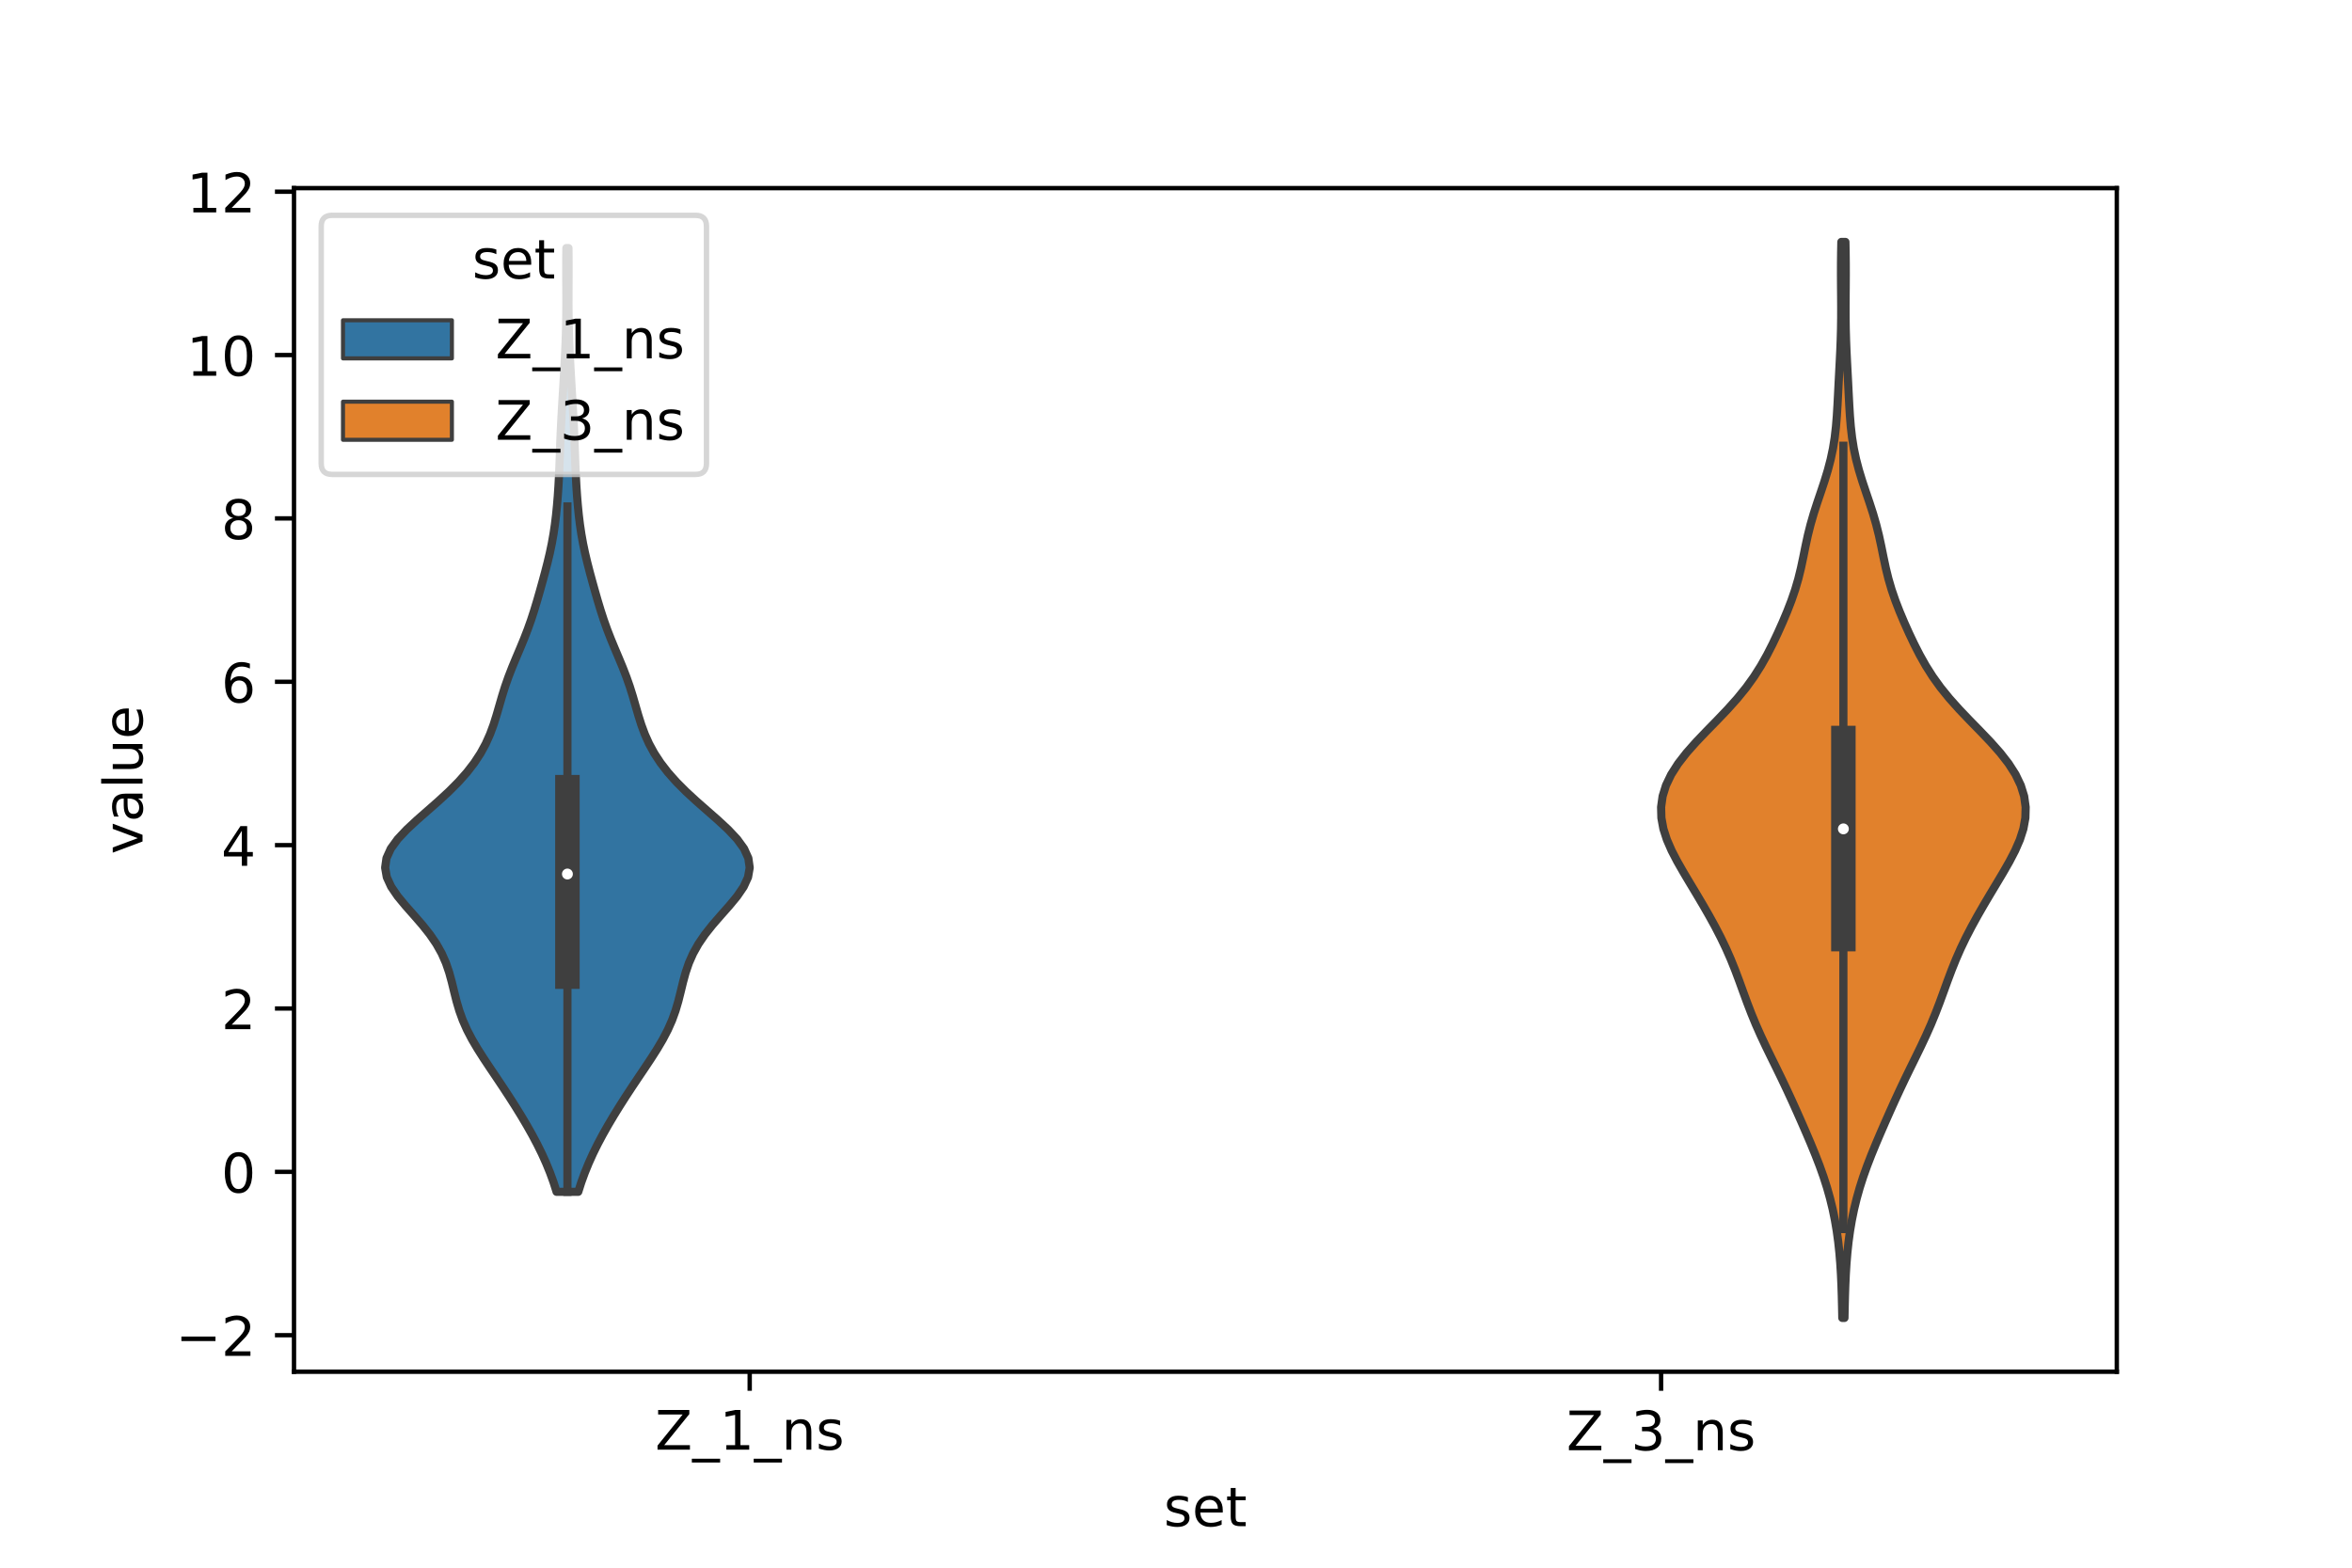 <?xml version="1.0" encoding="utf-8" standalone="no"?>
<!DOCTYPE svg PUBLIC "-//W3C//DTD SVG 1.1//EN"
  "http://www.w3.org/Graphics/SVG/1.1/DTD/svg11.dtd">
<!-- Created with matplotlib (https://matplotlib.org/) -->
<svg height="288pt" version="1.1" viewBox="0 0 432 288" width="432pt" xmlns="http://www.w3.org/2000/svg" xmlns:xlink="http://www.w3.org/1999/xlink">
 <defs>
  <style type="text/css">*{stroke-linecap:butt;stroke-linejoin:round;}</style>
 </defs>
 <g id="figure_1">
  <g id="patch_1">
   <path d="M 0 288 
L 432 288 
L 432 0 
L 0 0 
z
" style="fill:#ffffff;"/>
  </g>
  <g id="axes_1">
   <g id="patch_2">
    <path d="M 54 252 
L 388.8 252 
L 388.8 34.56 
L 54 34.56 
z
" style="fill:#ffffff;"/>
   </g>
   <g id="PolyCollection_1">
    <defs>
     <path d="M 106.213 -69.053 
L 102.227 -69.053 
L 101.669 -70.804 
L 101.032 -72.555 
L 100.318 -74.306 
L 99.527 -76.058 
L 98.662 -77.809 
L 97.731 -79.56 
L 96.741 -81.311 
L 95.701 -83.063 
L 94.618 -84.814 
L 93.499 -86.565 
L 92.35 -88.317 
L 91.178 -90.068 
L 89.998 -91.819 
L 88.835 -93.57 
L 87.719 -95.322 
L 86.687 -97.073 
L 85.773 -98.824 
L 84.998 -100.575 
L 84.364 -102.327 
L 83.849 -104.078 
L 83.41 -105.829 
L 82.985 -107.581 
L 82.507 -109.332 
L 81.91 -111.083 
L 81.138 -112.834 
L 80.157 -114.586 
L 78.959 -116.337 
L 77.569 -118.088 
L 76.048 -119.839 
L 74.498 -121.591 
L 73.05 -123.342 
L 71.853 -125.093 
L 71.047 -126.845 
L 70.74 -128.596 
L 70.987 -130.347 
L 71.781 -132.098 
L 73.054 -133.85 
L 74.699 -135.601 
L 76.583 -137.352 
L 78.578 -139.103 
L 80.569 -140.855 
L 82.466 -142.606 
L 84.21 -144.357 
L 85.766 -146.109 
L 87.117 -147.86 
L 88.265 -149.611 
L 89.22 -151.362 
L 90.005 -153.114 
L 90.653 -154.865 
L 91.204 -156.616 
L 91.71 -158.367 
L 92.217 -160.119 
L 92.766 -161.87 
L 93.379 -163.621 
L 94.057 -165.373 
L 94.783 -167.124 
L 95.525 -168.875 
L 96.249 -170.626 
L 96.928 -172.378 
L 97.551 -174.129 
L 98.12 -175.88 
L 98.649 -177.631 
L 99.152 -179.383 
L 99.64 -181.134 
L 100.115 -182.885 
L 100.566 -184.637 
L 100.982 -186.388 
L 101.349 -188.139 
L 101.661 -189.89 
L 101.921 -191.642 
L 102.134 -193.393 
L 102.308 -195.144 
L 102.452 -196.895 
L 102.57 -198.647 
L 102.666 -200.398 
L 102.744 -202.149 
L 102.809 -203.901 
L 102.871 -205.652 
L 102.937 -207.403 
L 103.014 -209.154 
L 103.103 -210.906 
L 103.201 -212.657 
L 103.306 -214.408 
L 103.412 -216.159 
L 103.516 -217.911 
L 103.617 -219.662 
L 103.713 -221.413 
L 103.801 -223.165 
L 103.878 -224.916 
L 103.941 -226.667 
L 103.987 -228.418 
L 104.014 -230.17 
L 104.026 -231.921 
L 104.025 -233.672 
L 104.019 -235.423 
L 104.011 -237.175 
L 104.009 -238.926 
L 104.014 -240.677 
L 104.028 -242.429 
L 104.412 -242.429 
L 104.412 -242.429 
L 104.426 -240.677 
L 104.431 -238.926 
L 104.429 -237.175 
L 104.421 -235.423 
L 104.415 -233.672 
L 104.414 -231.921 
L 104.426 -230.17 
L 104.453 -228.418 
L 104.499 -226.667 
L 104.562 -224.916 
L 104.639 -223.165 
L 104.727 -221.413 
L 104.823 -219.662 
L 104.924 -217.911 
L 105.028 -216.159 
L 105.134 -214.408 
L 105.239 -212.657 
L 105.337 -210.906 
L 105.426 -209.154 
L 105.503 -207.403 
L 105.569 -205.652 
L 105.631 -203.901 
L 105.696 -202.149 
L 105.774 -200.398 
L 105.87 -198.647 
L 105.988 -196.895 
L 106.132 -195.144 
L 106.306 -193.393 
L 106.519 -191.642 
L 106.779 -189.89 
L 107.091 -188.139 
L 107.458 -186.388 
L 107.874 -184.637 
L 108.325 -182.885 
L 108.8 -181.134 
L 109.288 -179.383 
L 109.791 -177.631 
L 110.32 -175.88 
L 110.889 -174.129 
L 111.512 -172.378 
L 112.191 -170.626 
L 112.915 -168.875 
L 113.657 -167.124 
L 114.383 -165.373 
L 115.061 -163.621 
L 115.674 -161.87 
L 116.223 -160.119 
L 116.73 -158.367 
L 117.236 -156.616 
L 117.787 -154.865 
L 118.435 -153.114 
L 119.22 -151.362 
L 120.175 -149.611 
L 121.323 -147.86 
L 122.674 -146.109 
L 124.23 -144.357 
L 125.974 -142.606 
L 127.871 -140.855 
L 129.862 -139.103 
L 131.857 -137.352 
L 133.741 -135.601 
L 135.386 -133.85 
L 136.659 -132.098 
L 137.453 -130.347 
L 137.7 -128.596 
L 137.393 -126.845 
L 136.587 -125.093 
L 135.39 -123.342 
L 133.942 -121.591 
L 132.392 -119.839 
L 130.871 -118.088 
L 129.481 -116.337 
L 128.283 -114.586 
L 127.302 -112.834 
L 126.53 -111.083 
L 125.933 -109.332 
L 125.455 -107.581 
L 125.03 -105.829 
L 124.591 -104.078 
L 124.076 -102.327 
L 123.442 -100.575 
L 122.667 -98.824 
L 121.753 -97.073 
L 120.721 -95.322 
L 119.605 -93.57 
L 118.442 -91.819 
L 117.262 -90.068 
L 116.09 -88.317 
L 114.941 -86.565 
L 113.822 -84.814 
L 112.739 -83.063 
L 111.699 -81.311 
L 110.709 -79.56 
L 109.778 -77.809 
L 108.913 -76.058 
L 108.122 -74.306 
L 107.408 -72.555 
L 106.771 -70.804 
L 106.213 -69.053 
z
" id="m25e5d2d181" style="stroke:#3f3f3f;stroke-width:1.5;"/>
    </defs>
    <g clip-path="url(#p70c6d16a7f)">
     <use style="fill:#3274a1;stroke:#3f3f3f;stroke-width:1.5;" x="0" xlink:href="#m25e5d2d181" y="288"/>
    </g>
   </g>
   <g id="PolyCollection_2">
    <defs>
     <path d="M 338.778 -45.884 
L 338.382 -45.884 
L 338.342 -47.88 
L 338.293 -49.877 
L 338.227 -51.874 
L 338.137 -53.87 
L 338.014 -55.867 
L 337.849 -57.864 
L 337.634 -59.86 
L 337.362 -61.857 
L 337.024 -63.854 
L 336.615 -65.851 
L 336.13 -67.847 
L 335.567 -69.844 
L 334.926 -71.841 
L 334.214 -73.837 
L 333.442 -75.834 
L 332.623 -77.831 
L 331.773 -79.827 
L 330.903 -81.824 
L 330.019 -83.821 
L 329.119 -85.818 
L 328.196 -87.814 
L 327.248 -89.811 
L 326.276 -91.808 
L 325.294 -93.804 
L 324.322 -95.801 
L 323.385 -97.798 
L 322.501 -99.794 
L 321.678 -101.791 
L 320.91 -103.788 
L 320.177 -105.784 
L 319.453 -107.781 
L 318.703 -109.778 
L 317.9 -111.775 
L 317.023 -113.771 
L 316.065 -115.768 
L 315.03 -117.765 
L 313.932 -119.761 
L 312.784 -121.758 
L 311.602 -123.755 
L 310.402 -125.751 
L 309.212 -127.748 
L 308.071 -129.745 
L 307.033 -131.741 
L 306.163 -133.738 
L 305.52 -135.735 
L 305.154 -137.732 
L 305.1 -139.728 
L 305.378 -141.725 
L 305.997 -143.722 
L 306.953 -145.718 
L 308.228 -147.715 
L 309.783 -149.712 
L 311.555 -151.708 
L 313.463 -153.705 
L 315.414 -155.702 
L 317.319 -157.699 
L 319.105 -159.695 
L 320.726 -161.692 
L 322.164 -163.689 
L 323.43 -165.685 
L 324.555 -167.682 
L 325.575 -169.679 
L 326.522 -171.675 
L 327.416 -173.672 
L 328.258 -175.669 
L 329.031 -177.665 
L 329.717 -179.662 
L 330.302 -181.659 
L 330.791 -183.656 
L 331.215 -185.652 
L 331.618 -187.649 
L 332.051 -189.646 
L 332.551 -191.642 
L 333.129 -193.639 
L 333.774 -195.636 
L 334.451 -197.632 
L 335.115 -199.629 
L 335.724 -201.626 
L 336.248 -203.622 
L 336.669 -205.619 
L 336.988 -207.616 
L 337.217 -209.613 
L 337.38 -211.609 
L 337.501 -213.606 
L 337.605 -215.603 
L 337.705 -217.599 
L 337.81 -219.596 
L 337.915 -221.593 
L 338.012 -223.589 
L 338.092 -225.586 
L 338.147 -227.583 
L 338.175 -229.58 
L 338.179 -231.576 
L 338.168 -233.573 
L 338.151 -235.57 
L 338.14 -237.566 
L 338.144 -239.563 
L 338.166 -241.56 
L 338.207 -243.556 
L 338.953 -243.556 
L 338.953 -243.556 
L 338.994 -241.56 
L 339.016 -239.563 
L 339.02 -237.566 
L 339.009 -235.57 
L 338.992 -233.573 
L 338.981 -231.576 
L 338.985 -229.58 
L 339.013 -227.583 
L 339.068 -225.586 
L 339.148 -223.589 
L 339.245 -221.593 
L 339.35 -219.596 
L 339.455 -217.599 
L 339.555 -215.603 
L 339.659 -213.606 
L 339.78 -211.609 
L 339.943 -209.613 
L 340.172 -207.616 
L 340.491 -205.619 
L 340.912 -203.622 
L 341.436 -201.626 
L 342.045 -199.629 
L 342.709 -197.632 
L 343.386 -195.636 
L 344.031 -193.639 
L 344.609 -191.642 
L 345.109 -189.646 
L 345.542 -187.649 
L 345.945 -185.652 
L 346.369 -183.656 
L 346.858 -181.659 
L 347.443 -179.662 
L 348.129 -177.665 
L 348.902 -175.669 
L 349.744 -173.672 
L 350.638 -171.675 
L 351.585 -169.679 
L 352.605 -167.682 
L 353.73 -165.685 
L 354.996 -163.689 
L 356.434 -161.692 
L 358.055 -159.695 
L 359.841 -157.699 
L 361.746 -155.702 
L 363.697 -153.705 
L 365.605 -151.708 
L 367.377 -149.712 
L 368.932 -147.715 
L 370.207 -145.718 
L 371.163 -143.722 
L 371.782 -141.725 
L 372.06 -139.728 
L 372.006 -137.732 
L 371.64 -135.735 
L 370.997 -133.738 
L 370.127 -131.741 
L 369.089 -129.745 
L 367.948 -127.748 
L 366.758 -125.751 
L 365.558 -123.755 
L 364.376 -121.758 
L 363.228 -119.761 
L 362.13 -117.765 
L 361.095 -115.768 
L 360.137 -113.771 
L 359.26 -111.775 
L 358.457 -109.778 
L 357.707 -107.781 
L 356.983 -105.784 
L 356.25 -103.788 
L 355.482 -101.791 
L 354.659 -99.794 
L 353.775 -97.798 
L 352.838 -95.801 
L 351.866 -93.804 
L 350.884 -91.808 
L 349.912 -89.811 
L 348.964 -87.814 
L 348.041 -85.818 
L 347.141 -83.821 
L 346.257 -81.824 
L 345.387 -79.827 
L 344.537 -77.831 
L 343.718 -75.834 
L 342.946 -73.837 
L 342.234 -71.841 
L 341.593 -69.844 
L 341.03 -67.847 
L 340.545 -65.851 
L 340.136 -63.854 
L 339.798 -61.857 
L 339.526 -59.86 
L 339.311 -57.864 
L 339.146 -55.867 
L 339.023 -53.87 
L 338.933 -51.874 
L 338.867 -49.877 
L 338.818 -47.88 
L 338.778 -45.884 
z
" id="m5bc6cedb2f" style="stroke:#3f3f3f;stroke-width:1.5;"/>
    </defs>
    <g clip-path="url(#p70c6d16a7f)">
     <use style="fill:#e1812c;stroke:#3f3f3f;stroke-width:1.5;" x="0" xlink:href="#m5bc6cedb2f" y="288"/>
    </g>
   </g>
   <g id="patch_3">
    <path clip-path="url(#p70c6d16a7f)" d="M 137.7 215.279 
L 137.7 215.279 
L 137.7 215.279 
L 137.7 215.279 
z
" style="fill:#3274a1;stroke:#3f3f3f;stroke-linejoin:miter;stroke-width:0.75;"/>
   </g>
   <g id="patch_4">
    <path clip-path="url(#p70c6d16a7f)" d="M 137.7 215.279 
L 137.7 215.279 
L 137.7 215.279 
L 137.7 215.279 
z
" style="fill:#e1812c;stroke:#3f3f3f;stroke-linejoin:miter;stroke-width:0.75;"/>
   </g>
   <g id="matplotlib.axis_1">
    <g id="xtick_1">
     <g id="line2d_1">
      <defs>
       <path d="M 0 0 
L 0 3.5 
" id="mcfee4588cf" style="stroke:#000000;stroke-width:0.8;"/>
      </defs>
      <g>
       <use style="stroke:#000000;stroke-width:0.8;" x="137.7" xlink:href="#mcfee4588cf" y="252"/>
      </g>
     </g>
     <g id="text_1">
      <!-- Z_1_ns -->
      <g transform="translate(120.32 266.32)scale(0.1 -0.1)">
       <defs>
        <path d="M 5.609 72.906 
L 62.891 72.906 
L 62.891 65.375 
L 16.797 8.297 
L 64.016 8.297 
L 64.016 0 
L 4.5 0 
L 4.5 7.516 
L 50.594 64.594 
L 5.609 64.594 
z
" id="DejaVuSans-90"/>
        <path d="M 50.984 -16.609 
L 50.984 -23.578 
L -0.984 -23.578 
L -0.984 -16.609 
z
" id="DejaVuSans-95"/>
        <path d="M 12.406 8.297 
L 28.516 8.297 
L 28.516 63.922 
L 10.984 60.406 
L 10.984 69.391 
L 28.422 72.906 
L 38.281 72.906 
L 38.281 8.297 
L 54.391 8.297 
L 54.391 0 
L 12.406 0 
z
" id="DejaVuSans-49"/>
        <path d="M 54.891 33.016 
L 54.891 0 
L 45.906 0 
L 45.906 32.719 
Q 45.906 40.484 42.875 44.328 
Q 39.844 48.188 33.797 48.188 
Q 26.516 48.188 22.312 43.547 
Q 18.109 38.922 18.109 30.906 
L 18.109 0 
L 9.078 0 
L 9.078 54.688 
L 18.109 54.688 
L 18.109 46.188 
Q 21.344 51.125 25.703 53.562 
Q 30.078 56 35.797 56 
Q 45.219 56 50.047 50.172 
Q 54.891 44.344 54.891 33.016 
z
" id="DejaVuSans-110"/>
        <path d="M 44.281 53.078 
L 44.281 44.578 
Q 40.484 46.531 36.375 47.5 
Q 32.281 48.484 27.875 48.484 
Q 21.188 48.484 17.844 46.438 
Q 14.5 44.391 14.5 40.281 
Q 14.5 37.156 16.891 35.375 
Q 19.281 33.594 26.516 31.984 
L 29.594 31.297 
Q 39.156 29.25 43.188 25.516 
Q 47.219 21.781 47.219 15.094 
Q 47.219 7.469 41.188 3.016 
Q 35.156 -1.422 24.609 -1.422 
Q 20.219 -1.422 15.453 -0.562 
Q 10.688 0.297 5.422 2 
L 5.422 11.281 
Q 10.406 8.688 15.234 7.391 
Q 20.062 6.109 24.812 6.109 
Q 31.156 6.109 34.562 8.281 
Q 37.984 10.453 37.984 14.406 
Q 37.984 18.062 35.516 20.016 
Q 33.062 21.969 24.703 23.781 
L 21.578 24.516 
Q 13.234 26.266 9.516 29.906 
Q 5.812 33.547 5.812 39.891 
Q 5.812 47.609 11.281 51.797 
Q 16.75 56 26.812 56 
Q 31.781 56 36.172 55.266 
Q 40.578 54.547 44.281 53.078 
z
" id="DejaVuSans-115"/>
       </defs>
       <use xlink:href="#DejaVuSans-90"/>
       <use x="68.506" xlink:href="#DejaVuSans-95"/>
       <use x="118.506" xlink:href="#DejaVuSans-49"/>
       <use x="182.129" xlink:href="#DejaVuSans-95"/>
       <use x="232.129" xlink:href="#DejaVuSans-110"/>
       <use x="295.508" xlink:href="#DejaVuSans-115"/>
      </g>
     </g>
    </g>
    <g id="xtick_2">
     <g id="line2d_2">
      <g>
       <use style="stroke:#000000;stroke-width:0.8;" x="305.1" xlink:href="#mcfee4588cf" y="252"/>
      </g>
     </g>
     <g id="text_2">
      <!-- Z_3_ns -->
      <g transform="translate(287.72 266.422)scale(0.1 -0.1)">
       <defs>
        <path d="M 40.578 39.312 
Q 47.656 37.797 51.625 33 
Q 55.609 28.219 55.609 21.188 
Q 55.609 10.406 48.188 4.484 
Q 40.766 -1.422 27.094 -1.422 
Q 22.516 -1.422 17.656 -0.516 
Q 12.797 0.391 7.625 2.203 
L 7.625 11.719 
Q 11.719 9.328 16.594 8.109 
Q 21.484 6.891 26.812 6.891 
Q 36.078 6.891 40.938 10.547 
Q 45.797 14.203 45.797 21.188 
Q 45.797 27.641 41.281 31.266 
Q 36.766 34.906 28.719 34.906 
L 20.219 34.906 
L 20.219 43.016 
L 29.109 43.016 
Q 36.375 43.016 40.234 45.922 
Q 44.094 48.828 44.094 54.297 
Q 44.094 59.906 40.109 62.906 
Q 36.141 65.922 28.719 65.922 
Q 24.656 65.922 20.016 65.031 
Q 15.375 64.156 9.812 62.312 
L 9.812 71.094 
Q 15.438 72.656 20.344 73.438 
Q 25.25 74.219 29.594 74.219 
Q 40.828 74.219 47.359 69.109 
Q 53.906 64.016 53.906 55.328 
Q 53.906 49.266 50.438 45.094 
Q 46.969 40.922 40.578 39.312 
z
" id="DejaVuSans-51"/>
       </defs>
       <use xlink:href="#DejaVuSans-90"/>
       <use x="68.506" xlink:href="#DejaVuSans-95"/>
       <use x="118.506" xlink:href="#DejaVuSans-51"/>
       <use x="182.129" xlink:href="#DejaVuSans-95"/>
       <use x="232.129" xlink:href="#DejaVuSans-110"/>
       <use x="295.508" xlink:href="#DejaVuSans-115"/>
      </g>
     </g>
    </g>
    <g id="text_3">
     <!-- set -->
     <g transform="translate(213.759 280.378)scale(0.1 -0.1)">
      <defs>
       <path d="M 56.203 29.594 
L 56.203 25.203 
L 14.891 25.203 
Q 15.484 15.922 20.484 11.062 
Q 25.484 6.203 34.422 6.203 
Q 39.594 6.203 44.453 7.469 
Q 49.312 8.734 54.109 11.281 
L 54.109 2.781 
Q 49.266 0.734 44.188 -0.344 
Q 39.109 -1.422 33.891 -1.422 
Q 20.797 -1.422 13.156 6.188 
Q 5.516 13.812 5.516 26.812 
Q 5.516 40.234 12.766 48.109 
Q 20.016 56 32.328 56 
Q 43.359 56 49.781 48.891 
Q 56.203 41.797 56.203 29.594 
z
M 47.219 32.234 
Q 47.125 39.594 43.094 43.984 
Q 39.062 48.391 32.422 48.391 
Q 24.906 48.391 20.391 44.141 
Q 15.875 39.891 15.188 32.172 
z
" id="DejaVuSans-101"/>
       <path d="M 18.312 70.219 
L 18.312 54.688 
L 36.812 54.688 
L 36.812 47.703 
L 18.312 47.703 
L 18.312 18.016 
Q 18.312 11.328 20.141 9.422 
Q 21.969 7.516 27.594 7.516 
L 36.812 7.516 
L 36.812 0 
L 27.594 0 
Q 17.188 0 13.234 3.875 
Q 9.281 7.766 9.281 18.016 
L 9.281 47.703 
L 2.688 47.703 
L 2.688 54.688 
L 9.281 54.688 
L 9.281 70.219 
z
" id="DejaVuSans-116"/>
      </defs>
      <use xlink:href="#DejaVuSans-115"/>
      <use x="52.1" xlink:href="#DejaVuSans-101"/>
      <use x="113.623" xlink:href="#DejaVuSans-116"/>
     </g>
    </g>
   </g>
   <g id="matplotlib.axis_2">
    <g id="ytick_1">
     <g id="line2d_3">
      <defs>
       <path d="M 0 0 
L -3.5 0 
" id="mf32d86d840" style="stroke:#000000;stroke-width:0.8;"/>
      </defs>
      <g>
       <use style="stroke:#000000;stroke-width:0.8;" x="54" xlink:href="#mf32d86d840" y="245.289"/>
      </g>
     </g>
     <g id="text_4">
      <!-- −2 -->
      <g transform="translate(32.258 249.088)scale(0.1 -0.1)">
       <defs>
        <path d="M 10.594 35.5 
L 73.188 35.5 
L 73.188 27.203 
L 10.594 27.203 
z
" id="DejaVuSans-8722"/>
        <path d="M 19.188 8.297 
L 53.609 8.297 
L 53.609 0 
L 7.328 0 
L 7.328 8.297 
Q 12.938 14.109 22.625 23.891 
Q 32.328 33.688 34.812 36.531 
Q 39.547 41.844 41.422 45.531 
Q 43.312 49.219 43.312 52.781 
Q 43.312 58.594 39.234 62.25 
Q 35.156 65.922 28.609 65.922 
Q 23.969 65.922 18.812 64.312 
Q 13.672 62.703 7.812 59.422 
L 7.812 69.391 
Q 13.766 71.781 18.938 73 
Q 24.125 74.219 28.422 74.219 
Q 39.75 74.219 46.484 68.547 
Q 53.219 62.891 53.219 53.422 
Q 53.219 48.922 51.531 44.891 
Q 49.859 40.875 45.406 35.406 
Q 44.188 33.984 37.641 27.219 
Q 31.109 20.453 19.188 8.297 
z
" id="DejaVuSans-50"/>
       </defs>
       <use xlink:href="#DejaVuSans-8722"/>
       <use x="83.789" xlink:href="#DejaVuSans-50"/>
      </g>
     </g>
    </g>
    <g id="ytick_2">
     <g id="line2d_4">
      <g>
       <use style="stroke:#000000;stroke-width:0.8;" x="54" xlink:href="#mf32d86d840" y="215.279"/>
      </g>
     </g>
     <g id="text_5">
      <!-- 0 -->
      <g transform="translate(40.638 219.078)scale(0.1 -0.1)">
       <defs>
        <path d="M 31.781 66.406 
Q 24.172 66.406 20.328 58.906 
Q 16.5 51.422 16.5 36.375 
Q 16.5 21.391 20.328 13.891 
Q 24.172 6.391 31.781 6.391 
Q 39.453 6.391 43.281 13.891 
Q 47.125 21.391 47.125 36.375 
Q 47.125 51.422 43.281 58.906 
Q 39.453 66.406 31.781 66.406 
z
M 31.781 74.219 
Q 44.047 74.219 50.516 64.516 
Q 56.984 54.828 56.984 36.375 
Q 56.984 17.969 50.516 8.266 
Q 44.047 -1.422 31.781 -1.422 
Q 19.531 -1.422 13.062 8.266 
Q 6.594 17.969 6.594 36.375 
Q 6.594 54.828 13.062 64.516 
Q 19.531 74.219 31.781 74.219 
z
" id="DejaVuSans-48"/>
       </defs>
       <use xlink:href="#DejaVuSans-48"/>
      </g>
     </g>
    </g>
    <g id="ytick_3">
     <g id="line2d_5">
      <g>
       <use style="stroke:#000000;stroke-width:0.8;" x="54" xlink:href="#mf32d86d840" y="185.268"/>
      </g>
     </g>
     <g id="text_6">
      <!-- 2 -->
      <g transform="translate(40.638 189.068)scale(0.1 -0.1)">
       <use xlink:href="#DejaVuSans-50"/>
      </g>
     </g>
    </g>
    <g id="ytick_4">
     <g id="line2d_6">
      <g>
       <use style="stroke:#000000;stroke-width:0.8;" x="54" xlink:href="#mf32d86d840" y="155.258"/>
      </g>
     </g>
     <g id="text_7">
      <!-- 4 -->
      <g transform="translate(40.638 159.058)scale(0.1 -0.1)">
       <defs>
        <path d="M 37.797 64.312 
L 12.891 25.391 
L 37.797 25.391 
z
M 35.203 72.906 
L 47.609 72.906 
L 47.609 25.391 
L 58.016 25.391 
L 58.016 17.188 
L 47.609 17.188 
L 47.609 0 
L 37.797 0 
L 37.797 17.188 
L 4.891 17.188 
L 4.891 26.703 
z
" id="DejaVuSans-52"/>
       </defs>
       <use xlink:href="#DejaVuSans-52"/>
      </g>
     </g>
    </g>
    <g id="ytick_5">
     <g id="line2d_7">
      <g>
       <use style="stroke:#000000;stroke-width:0.8;" x="54" xlink:href="#mf32d86d840" y="125.248"/>
      </g>
     </g>
     <g id="text_8">
      <!-- 6 -->
      <g transform="translate(40.638 129.047)scale(0.1 -0.1)">
       <defs>
        <path d="M 33.016 40.375 
Q 26.375 40.375 22.484 35.828 
Q 18.609 31.297 18.609 23.391 
Q 18.609 15.531 22.484 10.953 
Q 26.375 6.391 33.016 6.391 
Q 39.656 6.391 43.531 10.953 
Q 47.406 15.531 47.406 23.391 
Q 47.406 31.297 43.531 35.828 
Q 39.656 40.375 33.016 40.375 
z
M 52.594 71.297 
L 52.594 62.312 
Q 48.875 64.062 45.094 64.984 
Q 41.312 65.922 37.594 65.922 
Q 27.828 65.922 22.672 59.328 
Q 17.531 52.734 16.797 39.406 
Q 19.672 43.656 24.016 45.922 
Q 28.375 48.188 33.594 48.188 
Q 44.578 48.188 50.953 41.516 
Q 57.328 34.859 57.328 23.391 
Q 57.328 12.156 50.688 5.359 
Q 44.047 -1.422 33.016 -1.422 
Q 20.359 -1.422 13.672 8.266 
Q 6.984 17.969 6.984 36.375 
Q 6.984 53.656 15.188 63.938 
Q 23.391 74.219 37.203 74.219 
Q 40.922 74.219 44.703 73.484 
Q 48.484 72.75 52.594 71.297 
z
" id="DejaVuSans-54"/>
       </defs>
       <use xlink:href="#DejaVuSans-54"/>
      </g>
     </g>
    </g>
    <g id="ytick_6">
     <g id="line2d_8">
      <g>
       <use style="stroke:#000000;stroke-width:0.8;" x="54" xlink:href="#mf32d86d840" y="95.238"/>
      </g>
     </g>
     <g id="text_9">
      <!-- 8 -->
      <g transform="translate(40.638 99.037)scale(0.1 -0.1)">
       <defs>
        <path d="M 31.781 34.625 
Q 24.75 34.625 20.719 30.859 
Q 16.703 27.094 16.703 20.516 
Q 16.703 13.922 20.719 10.156 
Q 24.75 6.391 31.781 6.391 
Q 38.812 6.391 42.859 10.172 
Q 46.922 13.969 46.922 20.516 
Q 46.922 27.094 42.891 30.859 
Q 38.875 34.625 31.781 34.625 
z
M 21.922 38.812 
Q 15.578 40.375 12.031 44.719 
Q 8.5 49.078 8.5 55.328 
Q 8.5 64.062 14.719 69.141 
Q 20.953 74.219 31.781 74.219 
Q 42.672 74.219 48.875 69.141 
Q 55.078 64.062 55.078 55.328 
Q 55.078 49.078 51.531 44.719 
Q 48 40.375 41.703 38.812 
Q 48.828 37.156 52.797 32.312 
Q 56.781 27.484 56.781 20.516 
Q 56.781 9.906 50.312 4.234 
Q 43.844 -1.422 31.781 -1.422 
Q 19.734 -1.422 13.25 4.234 
Q 6.781 9.906 6.781 20.516 
Q 6.781 27.484 10.781 32.312 
Q 14.797 37.156 21.922 38.812 
z
M 18.312 54.391 
Q 18.312 48.734 21.844 45.562 
Q 25.391 42.391 31.781 42.391 
Q 38.141 42.391 41.719 45.562 
Q 45.312 48.734 45.312 54.391 
Q 45.312 60.062 41.719 63.234 
Q 38.141 66.406 31.781 66.406 
Q 25.391 66.406 21.844 63.234 
Q 18.312 60.062 18.312 54.391 
z
" id="DejaVuSans-56"/>
       </defs>
       <use xlink:href="#DejaVuSans-56"/>
      </g>
     </g>
    </g>
    <g id="ytick_7">
     <g id="line2d_9">
      <g>
       <use style="stroke:#000000;stroke-width:0.8;" x="54" xlink:href="#mf32d86d840" y="65.228"/>
      </g>
     </g>
     <g id="text_10">
      <!-- 10 -->
      <g transform="translate(34.275 69.027)scale(0.1 -0.1)">
       <use xlink:href="#DejaVuSans-49"/>
       <use x="63.623" xlink:href="#DejaVuSans-48"/>
      </g>
     </g>
    </g>
    <g id="ytick_8">
     <g id="line2d_10">
      <g>
       <use style="stroke:#000000;stroke-width:0.8;" x="54" xlink:href="#mf32d86d840" y="35.218"/>
      </g>
     </g>
     <g id="text_11">
      <!-- 12 -->
      <g transform="translate(34.275 39.017)scale(0.1 -0.1)">
       <use xlink:href="#DejaVuSans-49"/>
       <use x="63.623" xlink:href="#DejaVuSans-50"/>
      </g>
     </g>
    </g>
    <g id="text_12">
     <!-- value -->
     <g transform="translate(26.178 156.938)rotate(-90)scale(0.1 -0.1)">
      <defs>
       <path d="M 2.984 54.688 
L 12.5 54.688 
L 29.594 8.797 
L 46.688 54.688 
L 56.203 54.688 
L 35.688 0 
L 23.484 0 
z
" id="DejaVuSans-118"/>
       <path d="M 34.281 27.484 
Q 23.391 27.484 19.188 25 
Q 14.984 22.516 14.984 16.5 
Q 14.984 11.719 18.141 8.906 
Q 21.297 6.109 26.703 6.109 
Q 34.188 6.109 38.703 11.406 
Q 43.219 16.703 43.219 25.484 
L 43.219 27.484 
z
M 52.203 31.203 
L 52.203 0 
L 43.219 0 
L 43.219 8.297 
Q 40.141 3.328 35.547 0.953 
Q 30.953 -1.422 24.312 -1.422 
Q 15.922 -1.422 10.953 3.297 
Q 6 8.016 6 15.922 
Q 6 25.141 12.172 29.828 
Q 18.359 34.516 30.609 34.516 
L 43.219 34.516 
L 43.219 35.406 
Q 43.219 41.609 39.141 45 
Q 35.062 48.391 27.688 48.391 
Q 23 48.391 18.547 47.266 
Q 14.109 46.141 10.016 43.891 
L 10.016 52.203 
Q 14.938 54.109 19.578 55.047 
Q 24.219 56 28.609 56 
Q 40.484 56 46.344 49.844 
Q 52.203 43.703 52.203 31.203 
z
" id="DejaVuSans-97"/>
       <path d="M 9.422 75.984 
L 18.406 75.984 
L 18.406 0 
L 9.422 0 
z
" id="DejaVuSans-108"/>
       <path d="M 8.5 21.578 
L 8.5 54.688 
L 17.484 54.688 
L 17.484 21.922 
Q 17.484 14.156 20.5 10.266 
Q 23.531 6.391 29.594 6.391 
Q 36.859 6.391 41.078 11.031 
Q 45.312 15.672 45.312 23.688 
L 45.312 54.688 
L 54.297 54.688 
L 54.297 0 
L 45.312 0 
L 45.312 8.406 
Q 42.047 3.422 37.719 1 
Q 33.406 -1.422 27.688 -1.422 
Q 18.266 -1.422 13.375 4.438 
Q 8.5 10.297 8.5 21.578 
z
M 31.109 56 
z
" id="DejaVuSans-117"/>
      </defs>
      <use xlink:href="#DejaVuSans-118"/>
      <use x="59.18" xlink:href="#DejaVuSans-97"/>
      <use x="120.459" xlink:href="#DejaVuSans-108"/>
      <use x="148.242" xlink:href="#DejaVuSans-117"/>
      <use x="211.621" xlink:href="#DejaVuSans-101"/>
     </g>
    </g>
   </g>
   <g id="line2d_11">
    <path clip-path="url(#p70c6d16a7f)" d="M 104.22 218.947 
L 104.22 93.037 
" style="fill:none;stroke:#3f3f3f;stroke-linecap:square;stroke-width:1.5;"/>
   </g>
   <g id="line2d_12">
    <path clip-path="url(#p70c6d16a7f)" d="M 104.22 179.419 
L 104.22 144.609 
" style="fill:none;stroke:#3f3f3f;stroke-linecap:square;stroke-width:4.5;"/>
   </g>
   <g id="line2d_13">
    <path clip-path="url(#p70c6d16a7f)" d="M 338.58 225.791 
L 338.58 81.888 
" style="fill:none;stroke:#3f3f3f;stroke-linecap:square;stroke-width:1.5;"/>
   </g>
   <g id="line2d_14">
    <path clip-path="url(#p70c6d16a7f)" d="M 338.58 172.519 
L 338.58 135.58 
" style="fill:none;stroke:#3f3f3f;stroke-linecap:square;stroke-width:4.5;"/>
   </g>
   <g id="patch_5">
    <path d="M 54 252 
L 54 34.56 
" style="fill:none;stroke:#000000;stroke-linecap:square;stroke-linejoin:miter;stroke-width:0.8;"/>
   </g>
   <g id="patch_6">
    <path d="M 388.8 252 
L 388.8 34.56 
" style="fill:none;stroke:#000000;stroke-linecap:square;stroke-linejoin:miter;stroke-width:0.8;"/>
   </g>
   <g id="patch_7">
    <path d="M 54 252 
L 388.8 252 
" style="fill:none;stroke:#000000;stroke-linecap:square;stroke-linejoin:miter;stroke-width:0.8;"/>
   </g>
   <g id="patch_8">
    <path d="M 54 34.56 
L 388.8 34.56 
" style="fill:none;stroke:#000000;stroke-linecap:square;stroke-linejoin:miter;stroke-width:0.8;"/>
   </g>
   <g id="PathCollection_1">
    <defs>
     <path d="M 0 1.5 
C 0.398 1.5 0.779 1.342 1.061 1.061 
C 1.342 0.779 1.5 0.398 1.5 0 
C 1.5 -0.398 1.342 -0.779 1.061 -1.061 
C 0.779 -1.342 0.398 -1.5 0 -1.5 
C -0.398 -1.5 -0.779 -1.342 -1.061 -1.061 
C -1.342 -0.779 -1.5 -0.398 -1.5 0 
C -1.5 0.398 -1.342 0.779 -1.061 1.061 
C -0.779 1.342 -0.398 1.5 0 1.5 
z
" id="m2f19033716" style="stroke:#3f3f3f;"/>
    </defs>
    <g clip-path="url(#p70c6d16a7f)">
     <use style="fill:#ffffff;stroke:#3f3f3f;" x="104.22" xlink:href="#m2f19033716" y="160.566"/>
    </g>
   </g>
   <g id="PathCollection_2">
    <g clip-path="url(#p70c6d16a7f)">
     <use style="fill:#ffffff;stroke:#3f3f3f;" x="338.58" xlink:href="#m2f19033716" y="152.272"/>
    </g>
   </g>
   <g id="legend_1">
    <g id="patch_9">
     <path d="M 61 87.151 
L 127.759 87.151 
Q 129.759 87.151 129.759 85.151 
L 129.759 41.56 
Q 129.759 39.56 127.759 39.56 
L 61 39.56 
Q 59 39.56 59 41.56 
L 59 85.151 
Q 59 87.151 61 87.151 
z
" style="fill:#ffffff;opacity:0.8;stroke:#cccccc;stroke-linejoin:miter;"/>
    </g>
    <g id="text_13">
     <!-- set -->
     <g transform="translate(86.738 51.158)scale(0.1 -0.1)">
      <use xlink:href="#DejaVuSans-115"/>
      <use x="52.1" xlink:href="#DejaVuSans-101"/>
      <use x="113.623" xlink:href="#DejaVuSans-116"/>
     </g>
    </g>
    <g id="patch_10">
     <path d="M 63 65.837 
L 83 65.837 
L 83 58.837 
L 63 58.837 
z
" style="fill:#3274a1;stroke:#3f3f3f;stroke-linejoin:miter;stroke-width:0.75;"/>
    </g>
    <g id="text_14">
     <!-- Z_1_ns -->
     <g transform="translate(91 65.837)scale(0.1 -0.1)">
      <use xlink:href="#DejaVuSans-90"/>
      <use x="68.506" xlink:href="#DejaVuSans-95"/>
      <use x="118.506" xlink:href="#DejaVuSans-49"/>
      <use x="182.129" xlink:href="#DejaVuSans-95"/>
      <use x="232.129" xlink:href="#DejaVuSans-110"/>
      <use x="295.508" xlink:href="#DejaVuSans-115"/>
     </g>
    </g>
    <g id="patch_11">
     <path d="M 63 80.793 
L 83 80.793 
L 83 73.793 
L 63 73.793 
z
" style="fill:#e1812c;stroke:#3f3f3f;stroke-linejoin:miter;stroke-width:0.75;"/>
    </g>
    <g id="text_15">
     <!-- Z_3_ns -->
     <g transform="translate(91 80.793)scale(0.1 -0.1)">
      <use xlink:href="#DejaVuSans-90"/>
      <use x="68.506" xlink:href="#DejaVuSans-95"/>
      <use x="118.506" xlink:href="#DejaVuSans-51"/>
      <use x="182.129" xlink:href="#DejaVuSans-95"/>
      <use x="232.129" xlink:href="#DejaVuSans-110"/>
      <use x="295.508" xlink:href="#DejaVuSans-115"/>
     </g>
    </g>
   </g>
  </g>
 </g>
 <defs>
  <clipPath id="p70c6d16a7f">
   <rect height="217.44" width="334.8" x="54" y="34.56"/>
  </clipPath>
 </defs>
</svg>

